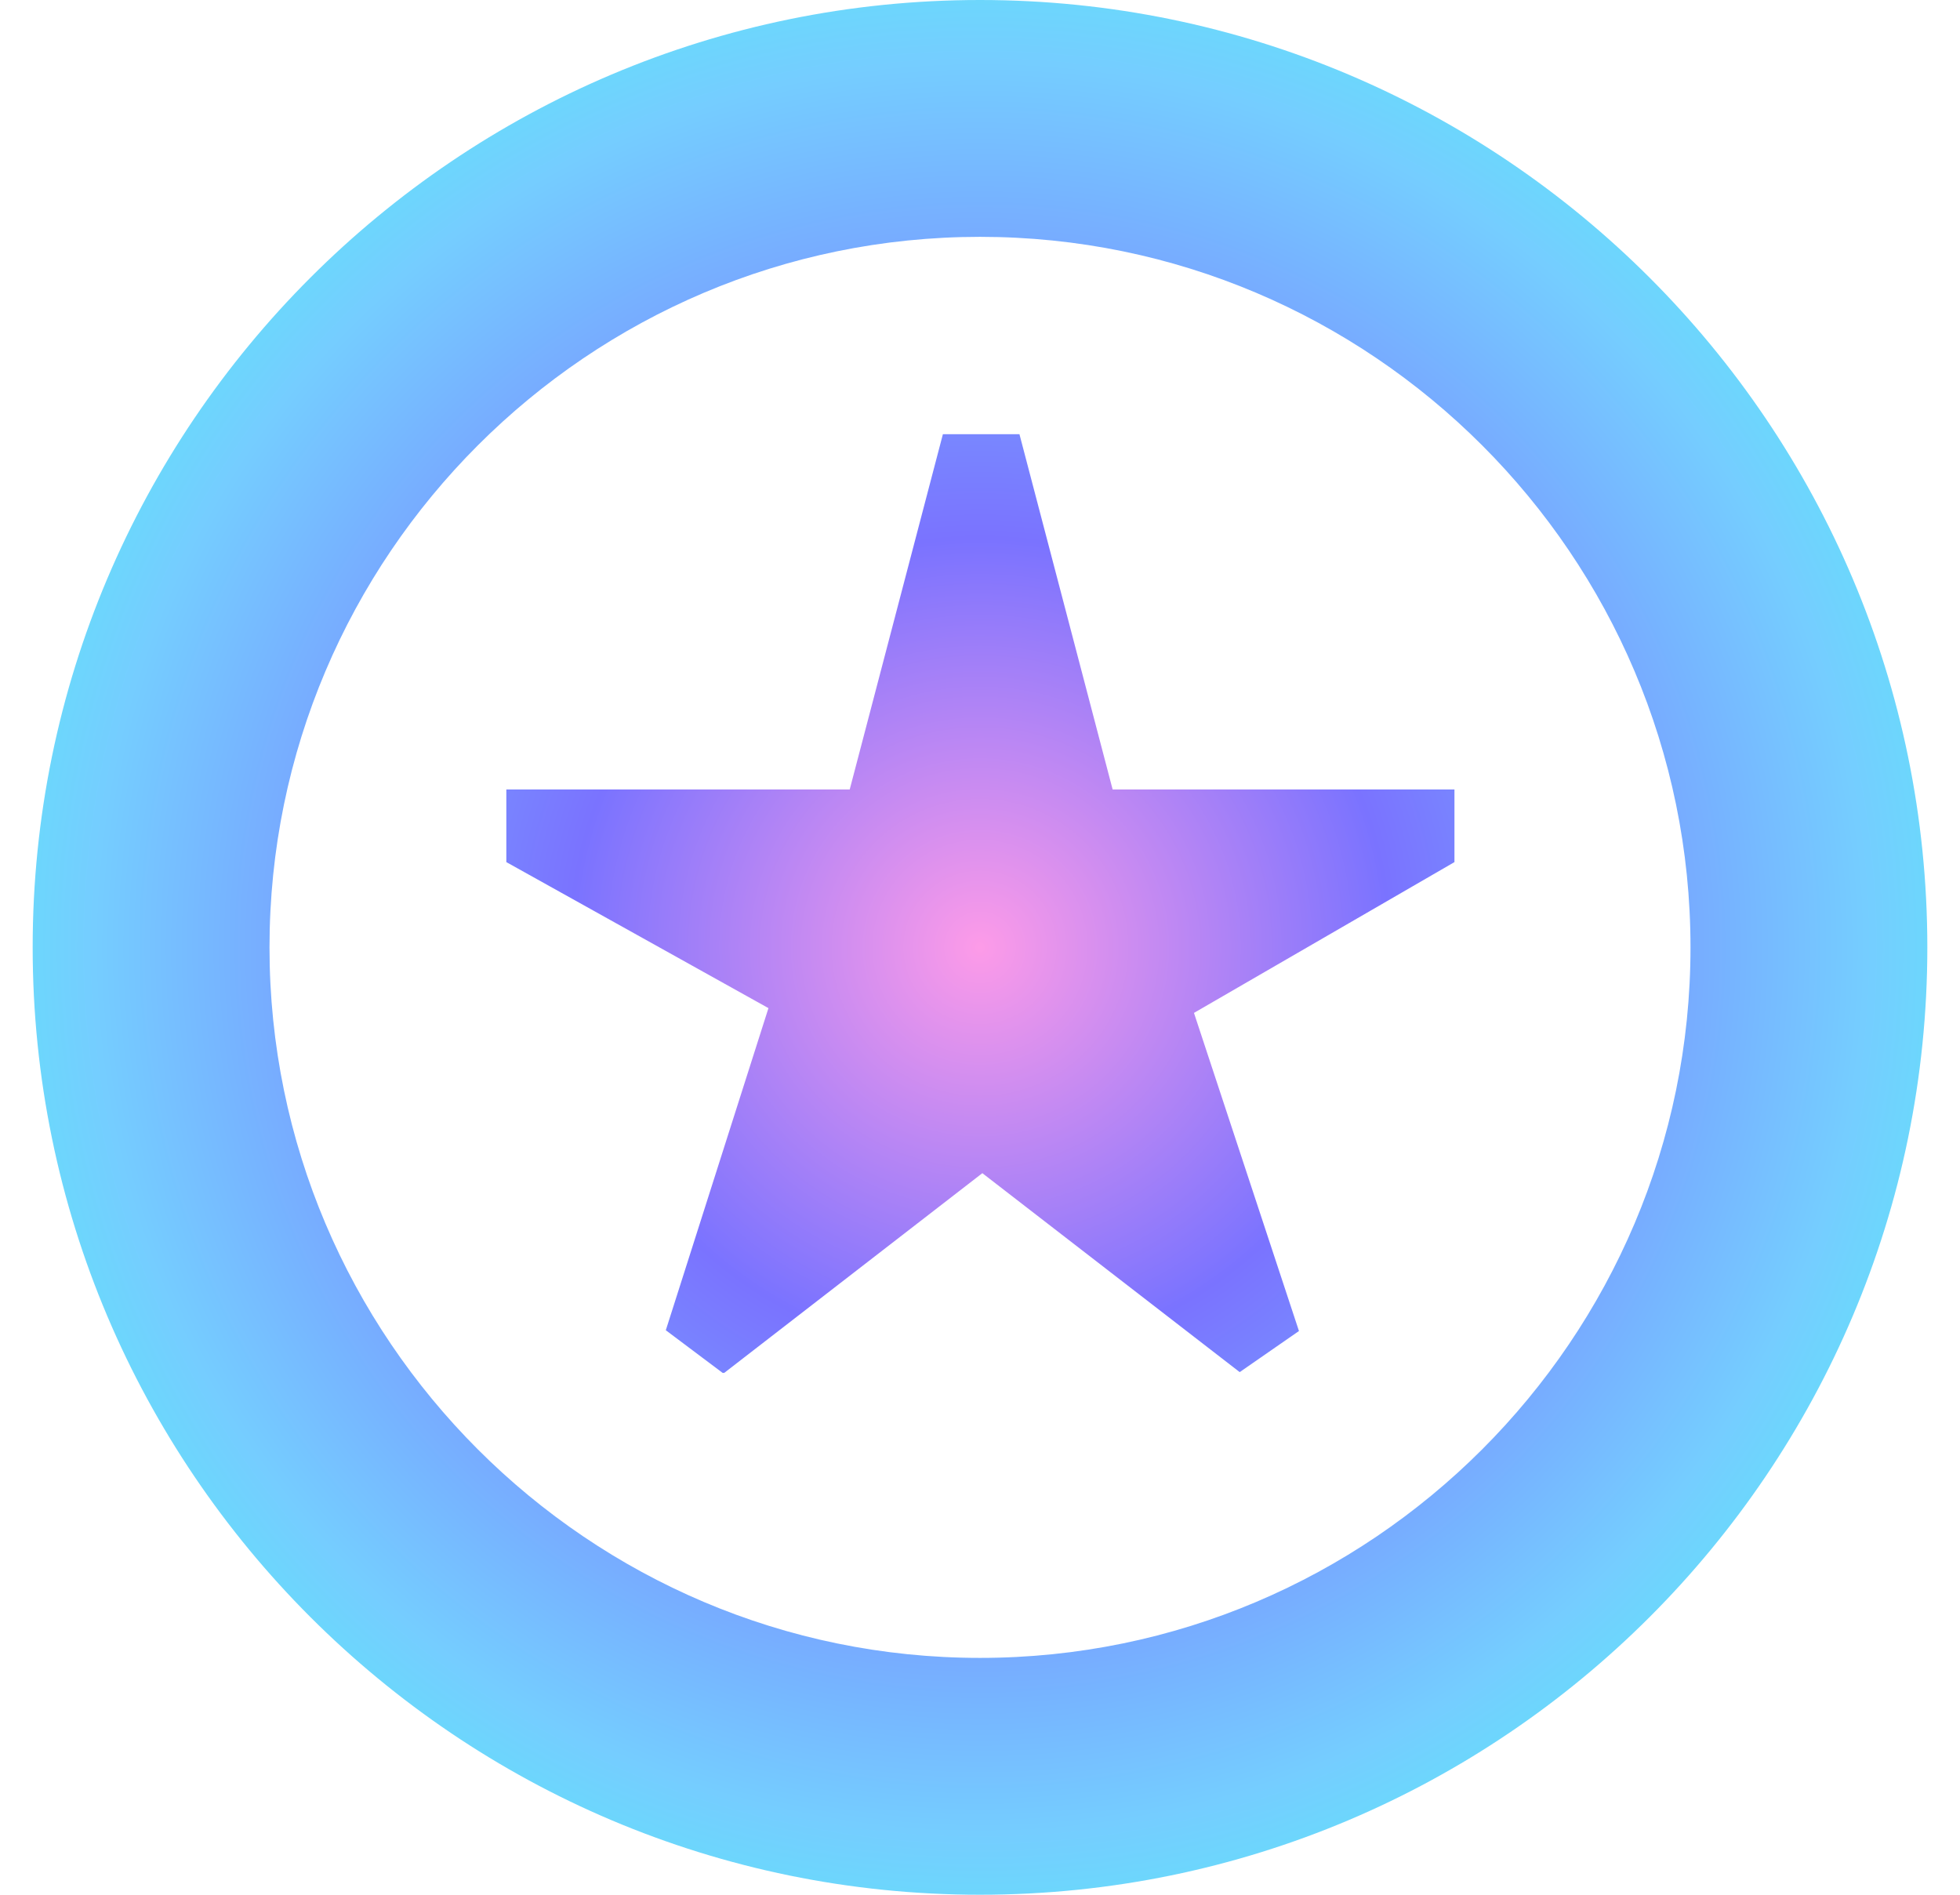 <svg width="30" height="29" viewBox="0 0 30 29" fill="none" xmlns="http://www.w3.org/2000/svg">
<path d="M11.061 21.013L10.191 20.36L11.762 15.43L7.75 13.195V12.083H13.006L14.432 6.646H15.604L17.03 12.083H22.262V13.195L18.275 15.503L19.882 20.372L18.975 21.001L15.036 17.956L11.085 21.013H11.061ZM29.5 14.5C29.5 6.501 22.999 0 15 0C7.001 0 0.5 6.501 0.5 14.5C0.5 22.499 7.001 29 15 29C22.999 29 29.5 22.499 29.5 14.5ZM25.875 14.5C25.875 20.493 20.993 25.375 15 25.375C9.007 25.375 4.125 20.493 4.125 14.5C4.125 8.507 9.007 3.625 15 3.625C20.993 3.625 25.875 8.507 25.875 14.5Z" fill="url(#paint0_radial_1303_38788)"/>
<defs>
<radialGradient id="paint0_radial_1303_38788" cx="0" cy="0" r="1" gradientUnits="userSpaceOnUse" gradientTransform="translate(15 14.5) rotate(99.728) scale(18.389)">
<stop stop-color="#FD9BE8"/>
<stop offset="0.339" stop-color="#7A73FF"/>
<stop offset="0.734" stop-color="#75CDFF"/>
<stop offset="1" stop-color="#4AFCF1"/>
</radialGradient>
</defs>
</svg>
